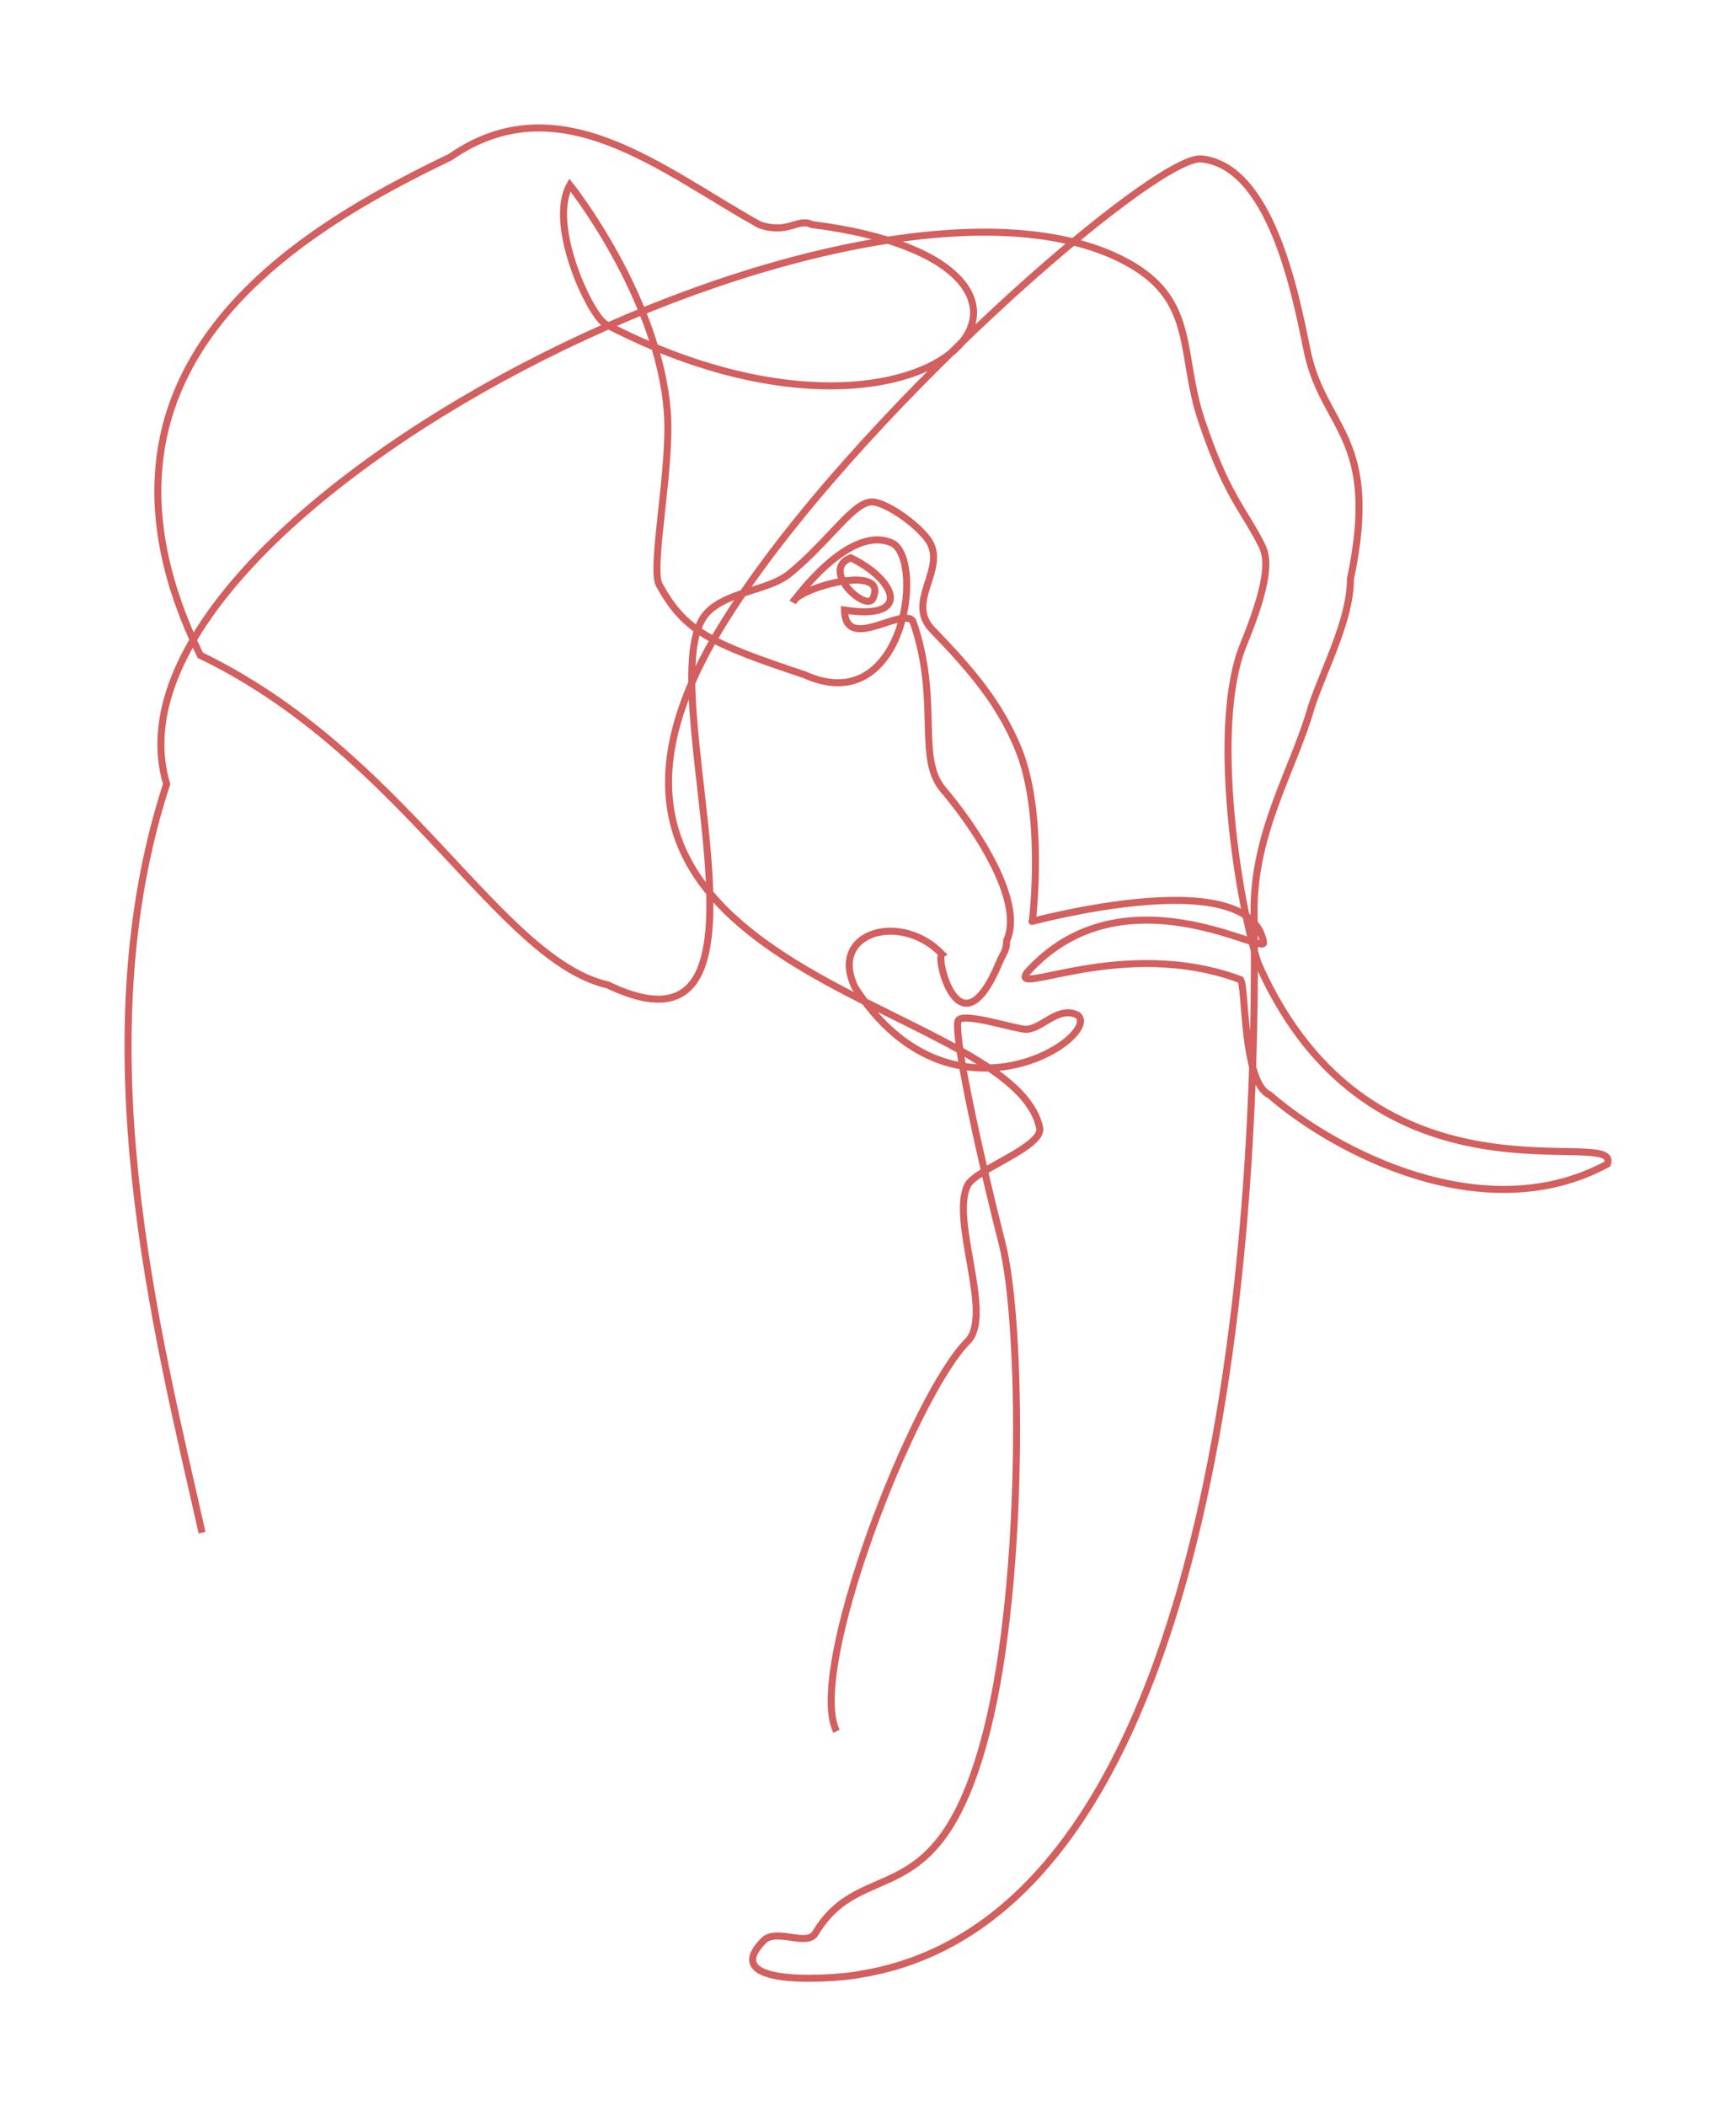 <svg xmlns="http://www.w3.org/2000/svg" width="527.081" height="639.348" viewBox="0 0 494.139 599.389">
  <path fill="none" stroke="#d35f5f" stroke-width="2" d="M57.517 436.16c-13.098-58.036-34.142-139.31-10.089-213.052C24.504 146.256 249.265 32.652 322.155 75.405c18.25 10.705 13.68 25.753 19.771 43.992 7.225 21.632 11.872 25.279 16.944 35.219 1.534 3.005 3.75 7.682-4.918 28.791-9.64 23.475-1.246 74.476 4.205 90.83 32.381 73.193 103.699 45.445 99.373 57.001-35.06 18.992-77.661-3.598-96.192-19.698-7.687-3.414-6.643-30.861-8.225-32.763-33.378-12.46-65.962 5.213-60.784-2.017 27.04-30.172 68.041-4.605 67.341-8.576-4.188-23.769-70.657-4.526-65.828-6.053 0 0 3.814-30.752-4.26-49.699-5.269-12.366-12.573-21.206-24.24-33.28-7.426-7.684 3.451-16.553-.505-24.465-2.156-4.312-12.162-11.77-16.646-11.854-5.22-.096-12.22 11.223-23.47 20.413-6.032 4.927-17.612 4.956-23.442 11.114-17.657 18.655 27.644 132.665-28.248 105.93-31.111-7.2-57.965-65.861-116.019-93.823C17.22 104.8 84.778 65.587 128.137 44.722c31.118-21.605 60.508 3.993 88.075 19.245 8.203 2.823 10.861-2.06 14.829-.077 91.114 11.515 34.138 76.538-58.626 28.37-4.279-2.221-16.622-28.212-10.2-39.61 0 0 25.331 31.79 27.739 64.759 1.164 15.936-4.952 44.254-2.294 49.05 7.29 13.155 14.267 16.524 41.363 25.556 28.151 12.72 34.192-31.743 25.221-37.328-12.33-6.165-28.5 16.647-28.5 16.647 1.327-3.98 27.44-11.308 22.7-1.01-1.821 3.956-15.15-8.071-6.306-11.601 13.018 6.306 17.655 17.907-1.765 14.88.296 12.072 15.882-.747 19.42 3.027 7.993 22.712.883 38.988 8.717 48.116 7.36 8.578 23.437 31.018 18.018 42.934 0 2.939-1.054 3.728-2.018 6.053-11.267 27.176-18.31-1.153-16.394-2.27-11.807-12.19-32.362-6.168-24.717 9.584 27.664 42.784 70.69 13.524 63.306 7.819-5.53-2.765-10.235 4.035-14.628 4.035-3.053 0-18.851-5.29-19.42-2.27-1.07 5.669 7.099 41.729 12.61 63.306 5.711 22.362 6.428 95.601-4.288 138.214-13.682 54.411-35.2 35.2-48.93 58.01-2.321 3.857-11.095-1.515-14.628 2.018-14.092 14.092 22.829 10.741 27.744 9.584 105.571-17.395 112.944-225.383 111.799-301.734-.348-23.176 11.307-41.125 16.326-58.934 3.686-11.058 11.097-24.665 11.097-36.319 8.614-40.696-7.766-42.528-12.357-65.15-3.398-16.745-10.448-52.334-30.015-54.4-13.073-1.38-99.328 73.743-135.187 130.648-64.614 102.083 80.404 107.499 89.032 144.771 1.835 5.505-18.115 12.016-20.43 16.646-4.96 9.923 7.434 36.956 0 44.39-15.493 15.494-45.958 93.713-37.327 110.975"/>
</svg>
